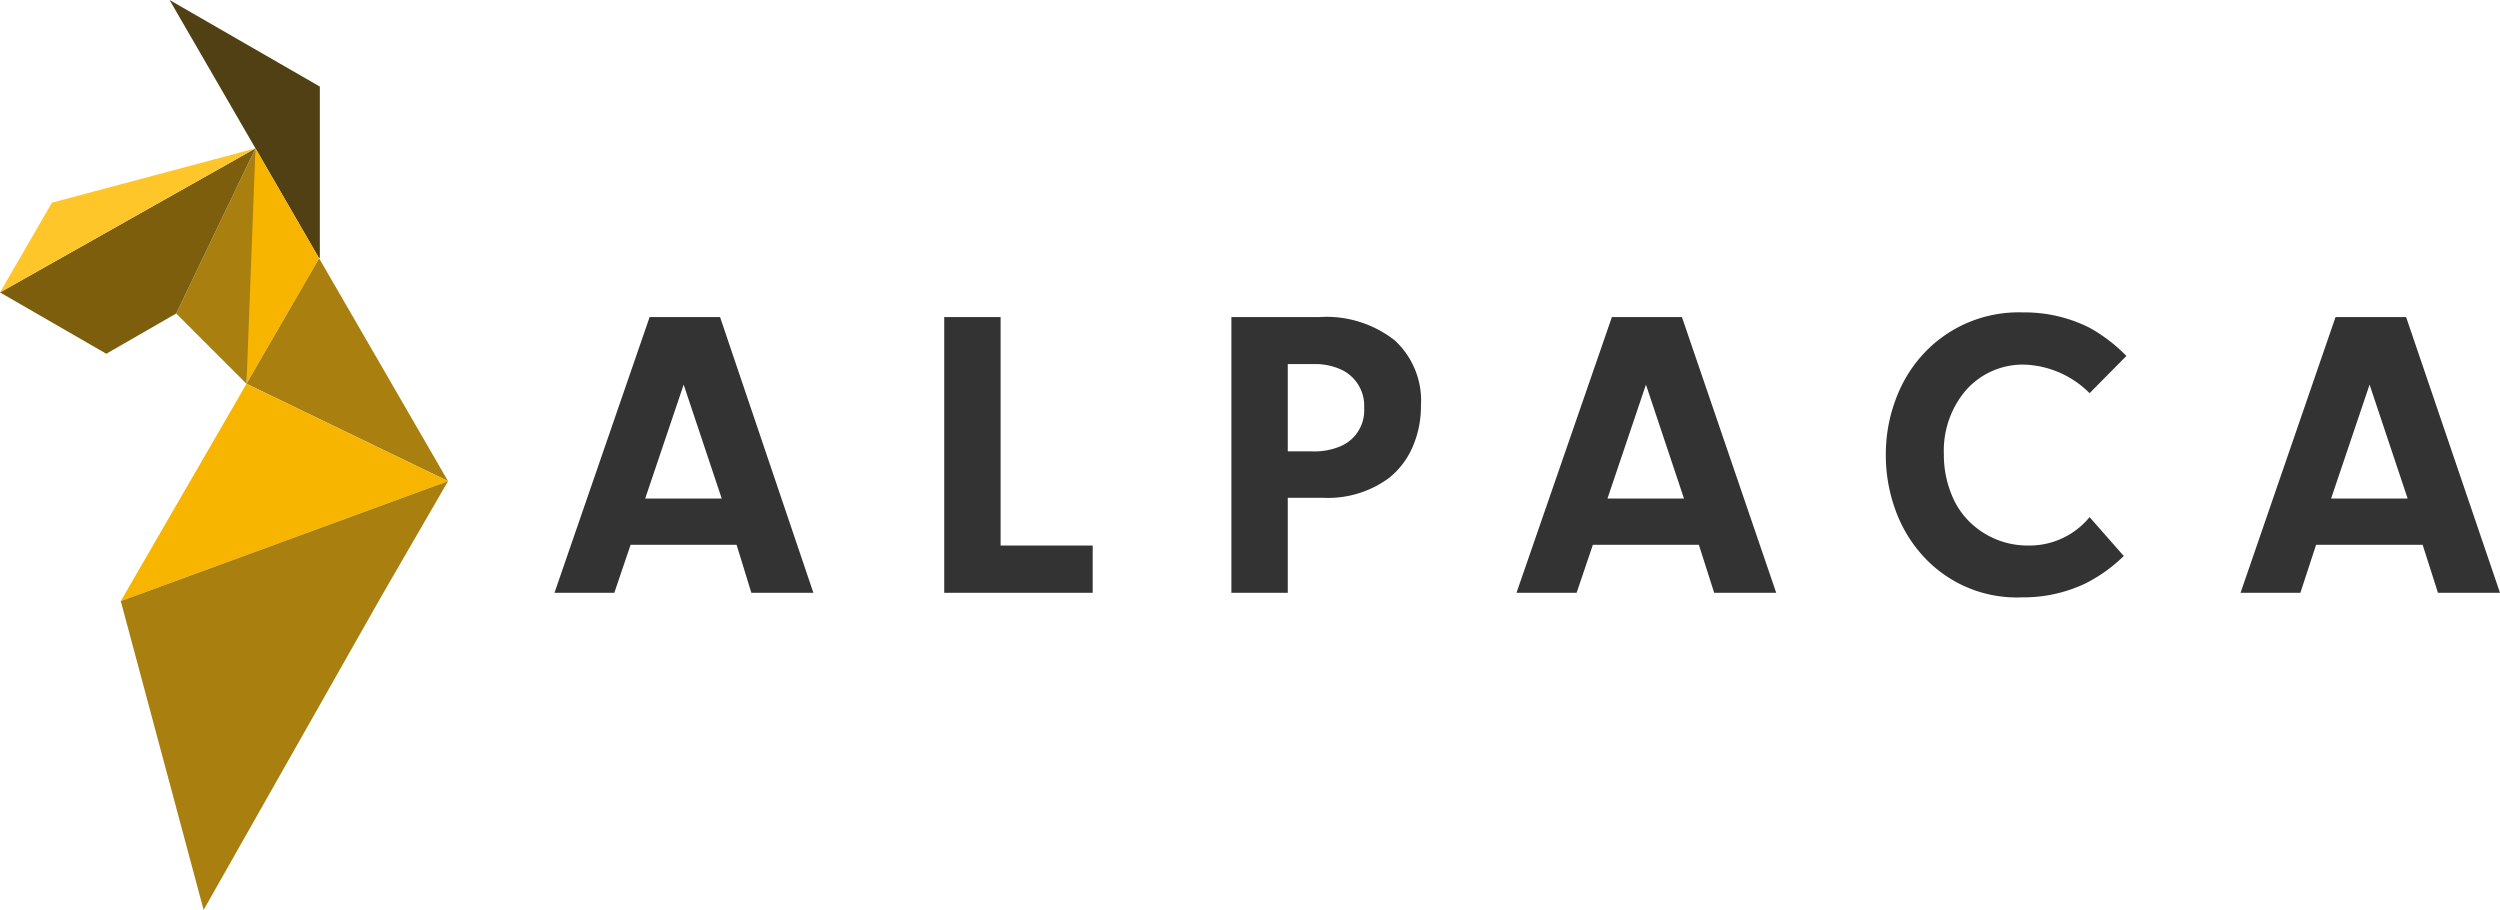 <svg xmlns="http://www.w3.org/2000/svg" viewBox="0 0 181.34 66"><defs><style>.cls-1{fill:#333;}.cls-2{fill:#504013;}.cls-2,.cls-3,.cls-4,.cls-5,.cls-6{fill-rule:evenodd;}.cls-3{fill:#f7b500;}.cls-4{fill:#a98010;}.cls-5{fill:#7c5e0d;}.cls-6{fill:#ffc629;}</style></defs><g id="Layer_2" data-name="Layer 2"><g id="Layer_1-2" data-name="Layer 1"><path class="cls-1" d="M53.43,39.52H45.74L44.56,43H40.22L47.12,23h5.11L59,43h-4.5Zm-1.08-3.36L49.59,27.9,46.8,36.16Z"/><path class="cls-1" d="M72.58,39.57h6.68V43H68.49V23h4.09Z"/><path class="cls-1" d="M93.41,36.11V43H89.32V23h6.37a8,8,0,0,1,5.49,1.7,5.93,5.93,0,0,1,1.89,4.73,7.36,7.36,0,0,1-.61,3,5.84,5.84,0,0,1-1.72,2.25A7.46,7.46,0,0,1,96,36.11Zm0-3.37h1.75a4.84,4.84,0,0,0,2-.34,2.82,2.82,0,0,0,1.79-2.8,2.89,2.89,0,0,0-1.58-2.75,4.48,4.48,0,0,0-2.06-.44H93.41Z"/><path class="cls-1" d="M123.23,39.52h-7.69L114.36,43H110L116.92,23H122L128.84,43h-4.5Zm-1.08-3.36-2.76-8.26-2.79,8.26Z"/><path class="cls-1" d="M151.57,37.51l2.48,2.82a11.1,11.1,0,0,1-2.8,2,10.47,10.47,0,0,1-4.6,1,9.17,9.17,0,0,1-7.16-3,9.94,9.94,0,0,1-2-3.33,11.58,11.58,0,0,1-.7-4,11.36,11.36,0,0,1,.9-4.49A9.75,9.75,0,0,1,140.2,25a9.43,9.43,0,0,1,6.52-2.34,10.48,10.48,0,0,1,4.84,1.11,11.52,11.52,0,0,1,2.68,2.05l-2.67,2.7a7,7,0,0,0-4.68-2.07,5.49,5.49,0,0,0-4.41,2A6.76,6.76,0,0,0,141,32.94a7.58,7.58,0,0,0,.55,2.91,5.67,5.67,0,0,0,1.55,2.22,6,6,0,0,0,4.06,1.5A5.63,5.63,0,0,0,151.57,37.51Z"/><path class="cls-1" d="M175.73,39.52H168L166.86,43h-4.34L169.41,23h5.12L181.34,43h-4.5Zm-1.09-3.36-2.76-8.26-2.79,8.26Z"/><polygon class="cls-2" points="18.53 10.76 23.15 18.74 23.2 18.66 23.2 6.28 12.3 0 18.53 10.76"/><polygon class="cls-3" points="18.53 10.76 17.79 16.22 17.88 27.84 23.15 18.74 18.53 10.76"/><polygon class="cls-4" points="17.88 27.84 18.53 10.76 12.78 22.74 17.88 27.84"/><polygon class="cls-5" points="0 21.21 7.71 25.66 12.78 22.74 18.53 10.76 0 21.21"/><polygon class="cls-6" points="3.77 14.7 0 21.21 18.53 10.76 3.77 14.7"/><polygon class="cls-4" points="17.88 27.84 32.5 34.9 23.15 18.74 17.88 27.84"/><polygon class="cls-3" points="8.76 43.6 32.5 34.9 17.88 27.84 8.76 43.6"/><polygon class="cls-4" points="8.76 43.6 14.77 66 27.69 43.21 32.5 34.9 8.76 43.6"/></g></g></svg>